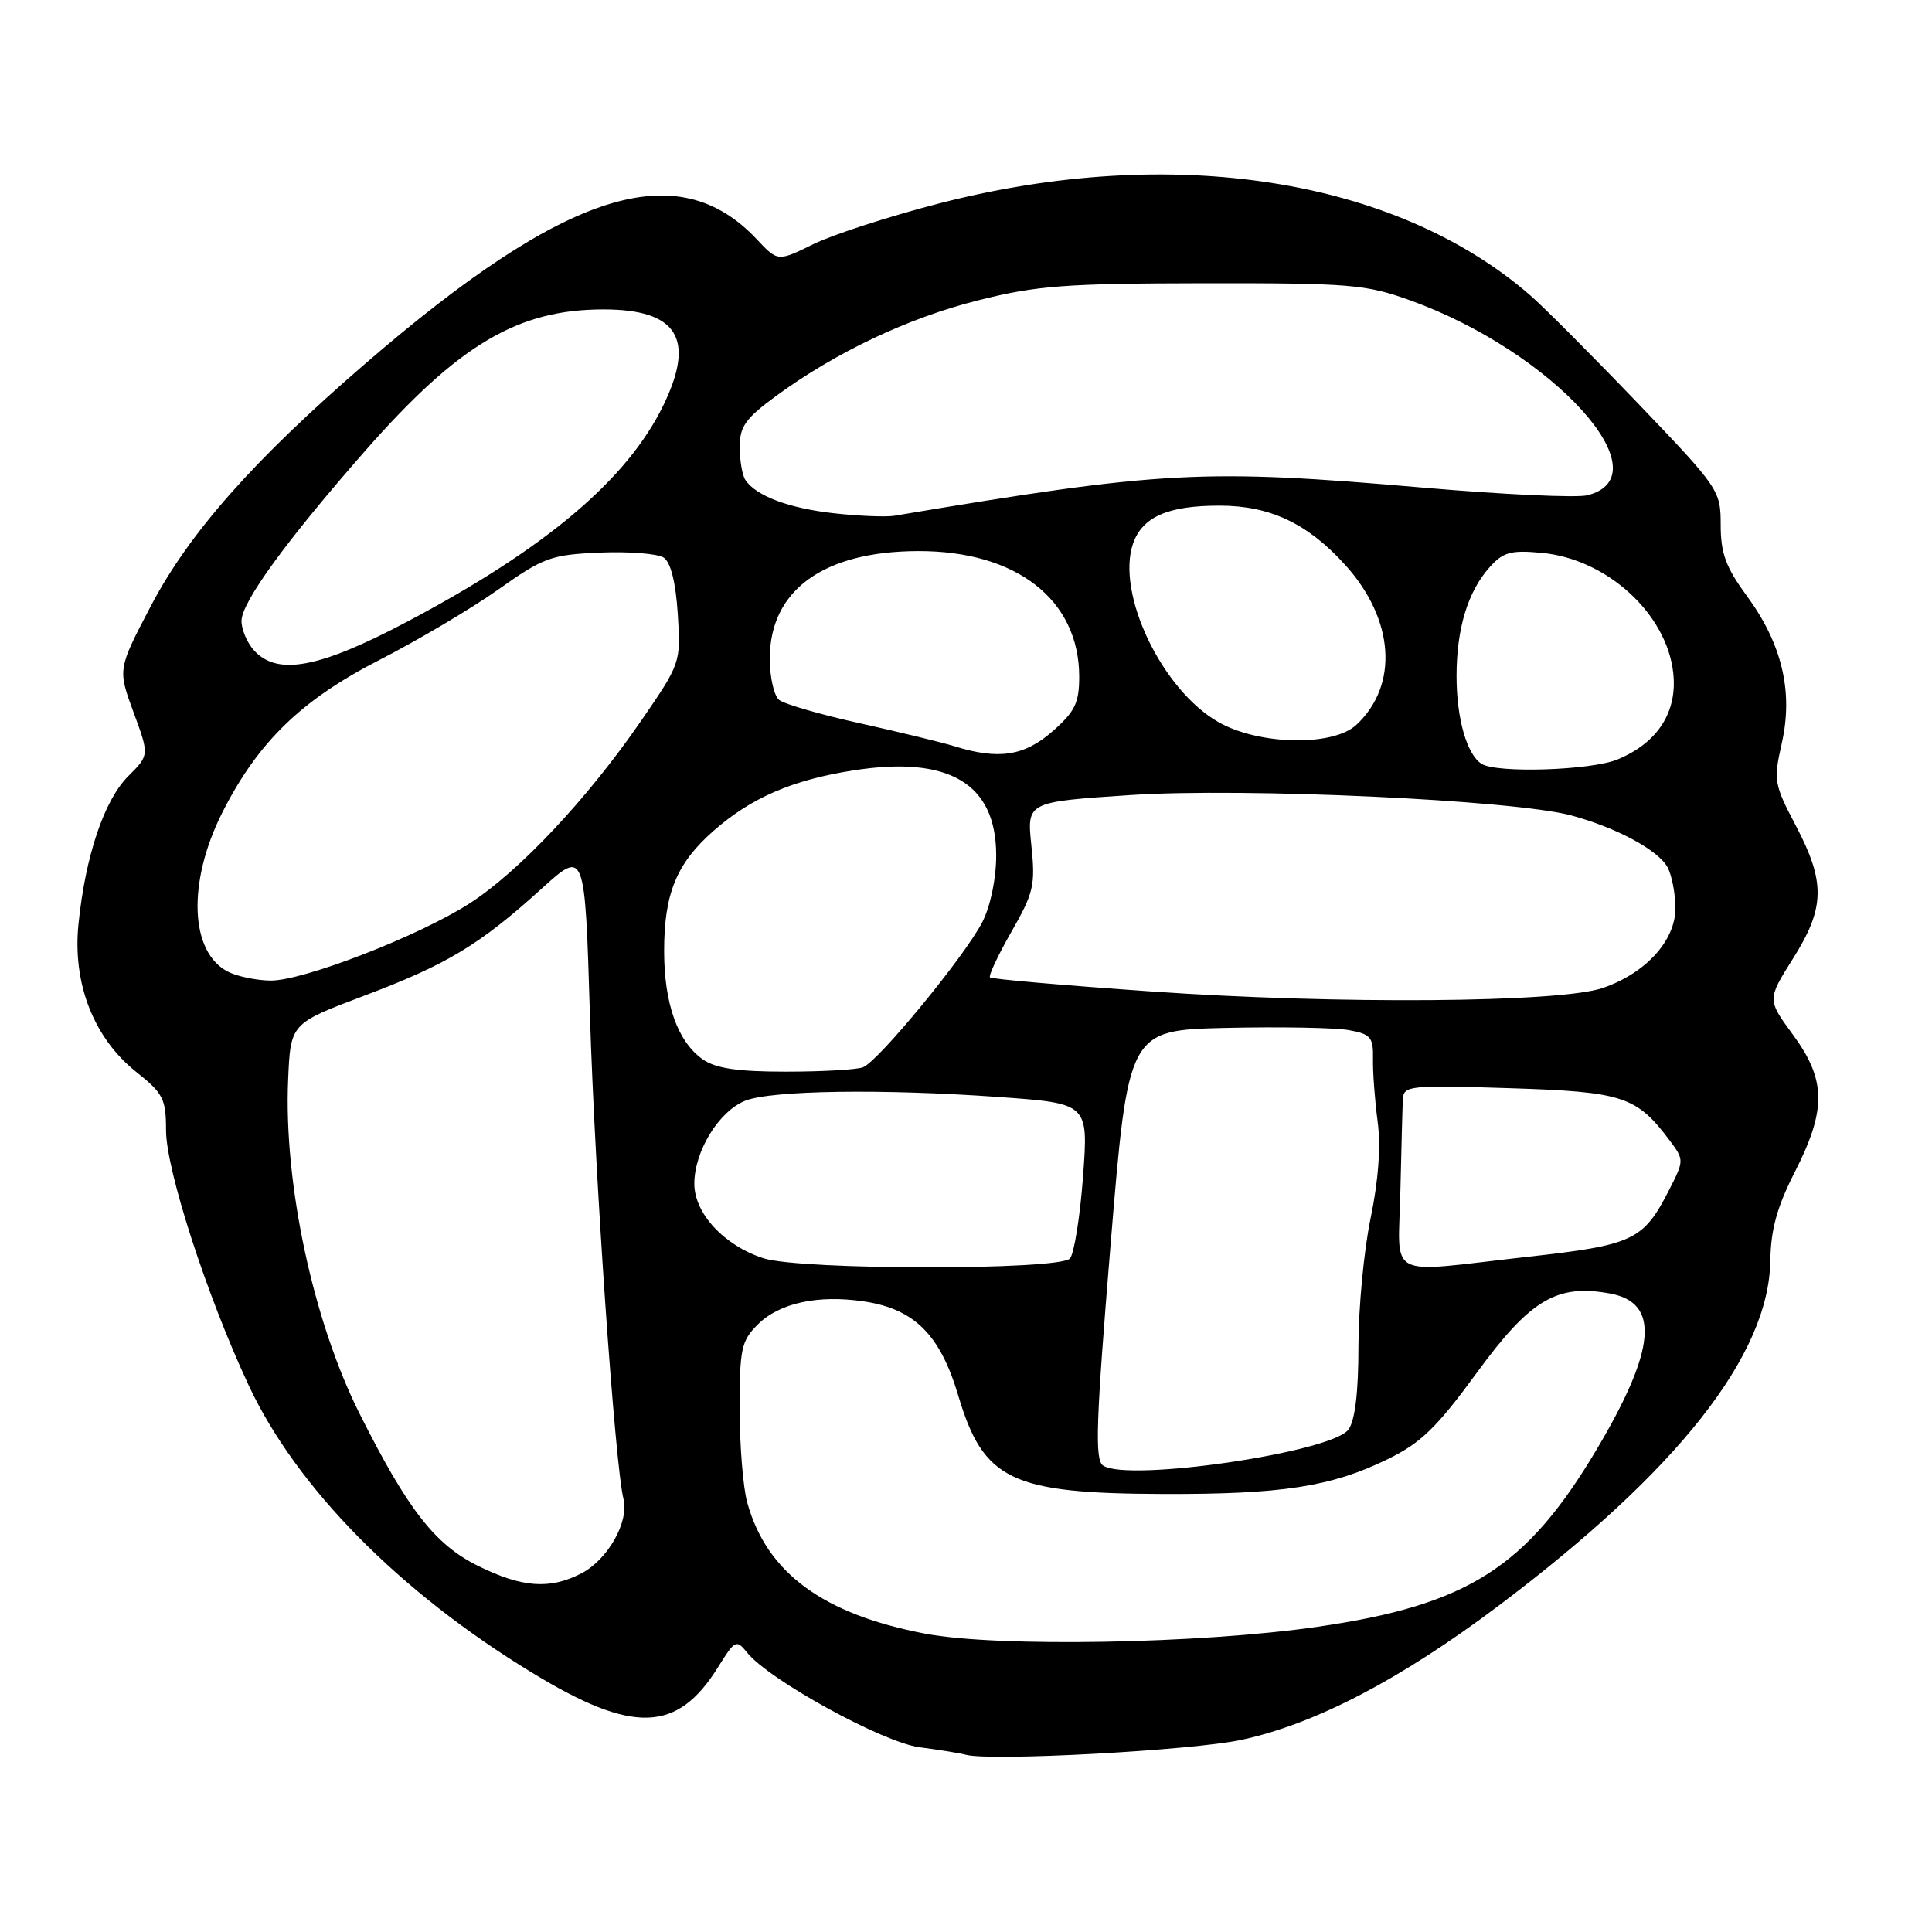 <?xml version="1.0" encoding="UTF-8" standalone="no"?>
<!DOCTYPE svg PUBLIC "-//W3C//DTD SVG 1.1//EN" "http://www.w3.org/Graphics/SVG/1.1/DTD/svg11.dtd" >
<svg xmlns="http://www.w3.org/2000/svg" xmlns:xlink="http://www.w3.org/1999/xlink" version="1.1" viewBox="0 0 256 256">
 <g >
 <path fill="currentColor"
d=" M 164.50 230.54 C 174.25 228.45 185.59 222.53 198.50 212.82 C 222.33 194.89 234.40 179.57 234.58 167.02 C 234.64 162.91 235.47 159.91 237.83 155.28 C 242.03 147.03 241.98 143.10 237.58 137.11 C 234.16 132.45 234.16 132.45 237.58 127.02 C 241.83 120.28 241.90 116.92 237.97 109.43 C 235.07 103.92 234.98 103.43 236.11 98.42 C 237.63 91.61 236.12 85.29 231.43 78.91 C 228.68 75.16 228.00 73.31 228.00 69.56 C 228.00 64.98 227.79 64.67 217.01 53.42 C 210.97 47.12 204.56 40.69 202.76 39.13 C 184.89 23.60 155.31 19.00 124.50 26.94 C 117.90 28.64 110.37 31.08 107.78 32.35 C 103.06 34.67 103.06 34.67 100.28 31.71 C 89.78 20.53 74.99 25.23 48.43 48.16 C 33.60 60.96 25.06 70.61 19.96 80.35 C 15.60 88.68 15.60 88.68 17.69 94.37 C 19.79 100.06 19.79 100.06 16.98 102.86 C 13.80 106.05 11.32 113.40 10.40 122.43 C 9.59 130.35 12.43 137.59 18.13 142.10 C 21.61 144.86 22.00 145.63 22.00 149.75 C 22.00 155.00 27.37 171.60 32.92 183.50 C 39.26 197.09 52.88 210.92 70.53 221.66 C 83.87 229.79 89.74 229.61 95.15 220.90 C 97.39 217.30 97.57 217.20 99.00 218.98 C 101.91 222.61 116.98 230.88 121.84 231.52 C 124.40 231.85 127.17 232.30 128.00 232.52 C 131.32 233.39 157.95 231.95 164.50 230.54 Z  M 122.60 216.47 C 109.05 213.89 101.60 208.41 99.02 199.12 C 98.46 197.13 98.01 191.54 98.01 186.70 C 98.00 178.76 98.23 177.68 100.39 175.52 C 103.25 172.65 108.40 171.53 114.50 172.45 C 121.17 173.45 124.57 176.85 126.97 184.91 C 130.32 196.15 133.94 197.89 154.11 197.96 C 169.86 198.01 176.40 197.00 183.85 193.36 C 188.27 191.21 190.35 189.19 195.69 181.89 C 202.80 172.16 206.31 170.09 213.40 171.41 C 219.96 172.65 219.43 178.81 211.60 192.00 C 202.28 207.71 194.49 212.67 174.63 215.55 C 159.08 217.81 132.17 218.29 122.60 216.47 Z  M 63.25 207.44 C 57.60 204.62 54.01 199.99 47.63 187.29 C 41.49 175.04 37.58 156.79 38.18 143.06 C 38.50 135.62 38.50 135.62 48.25 131.94 C 59.25 127.79 63.55 125.20 71.77 117.75 C 77.50 112.56 77.50 112.56 78.17 134.53 C 78.81 155.66 81.48 194.07 82.61 198.60 C 83.38 201.64 80.54 206.67 77.03 208.48 C 72.84 210.65 69.13 210.37 63.25 207.44 Z  M 146.16 194.19 C 145.05 193.43 145.22 188.45 147.16 164.89 C 149.50 136.50 149.50 136.50 162.50 136.20 C 169.65 136.04 176.96 136.17 178.75 136.50 C 181.63 137.02 181.98 137.45 181.93 140.29 C 181.89 142.06 182.17 145.78 182.54 148.57 C 182.98 151.86 182.66 156.37 181.61 161.43 C 180.72 165.71 180.00 173.35 180.00 178.42 C 180.00 184.49 179.55 188.24 178.67 189.43 C 176.47 192.45 149.40 196.41 146.16 194.19 Z  M 101.18 166.73 C 95.97 165.06 92.00 160.79 92.00 156.85 C 92.01 152.53 95.25 147.25 98.75 145.85 C 102.22 144.47 116.96 144.26 132.36 145.36 C 144.22 146.21 144.22 146.21 143.51 155.86 C 143.12 161.16 142.34 166.06 141.78 166.75 C 140.48 168.33 106.13 168.32 101.18 166.73 Z  M 185.56 157.75 C 185.69 152.11 185.83 146.65 185.89 145.62 C 185.99 143.86 186.84 143.77 200.02 144.19 C 215.11 144.67 216.85 145.25 221.28 151.17 C 223.15 153.68 223.15 153.78 221.20 157.61 C 217.75 164.37 216.49 164.97 202.36 166.54 C 183.28 168.67 185.31 169.74 185.56 157.75 Z  M 93.12 140.37 C 89.80 138.04 88.00 133.00 88.00 126.00 C 88.00 118.40 89.65 114.39 94.55 110.09 C 99.53 105.71 104.97 103.36 113.02 102.09 C 125.74 100.09 132.00 103.80 132.00 113.34 C 132.00 116.44 131.25 120.04 130.17 122.17 C 127.88 126.65 116.39 140.64 114.35 141.42 C 113.52 141.74 108.92 142.00 104.14 142.00 C 97.72 142.00 94.84 141.57 93.12 140.37 Z  M 152.54 131.37 C 141.01 130.57 131.39 129.73 131.18 129.51 C 130.96 129.30 132.24 126.57 134.02 123.46 C 136.97 118.31 137.21 117.27 136.66 112.03 C 136.06 106.26 136.06 106.26 149.78 105.35 C 164.85 104.35 200.59 106.00 208.20 108.05 C 214.21 109.67 219.75 112.66 220.97 114.94 C 221.53 116.00 222.00 118.44 222.00 120.36 C 222.00 124.64 218.05 128.97 212.38 130.91 C 206.66 132.87 177.16 133.09 152.54 131.37 Z  M 30.32 128.81 C 25.14 126.31 24.77 116.93 29.48 107.62 C 34.19 98.32 39.92 92.76 50.23 87.47 C 55.33 84.86 62.42 80.66 66.00 78.13 C 72.03 73.86 73.01 73.50 79.50 73.22 C 83.35 73.06 87.15 73.36 87.95 73.89 C 88.88 74.52 89.54 77.18 89.81 81.36 C 90.22 87.83 90.20 87.88 84.86 95.64 C 77.78 105.91 68.74 115.52 62.22 119.71 C 55.43 124.07 40.04 130.02 35.79 129.93 C 33.98 129.90 31.52 129.39 30.32 128.81 Z  M 196.31 101.21 C 194.36 99.97 193.00 95.20 193.00 89.58 C 193.00 83.29 194.50 78.36 197.39 75.15 C 199.19 73.15 200.20 72.87 204.32 73.26 C 212.93 74.08 220.83 81.29 221.71 89.14 C 222.29 94.32 219.68 98.40 214.36 100.62 C 210.87 102.08 198.32 102.49 196.31 101.21 Z  M 126.50 98.89 C 124.85 98.38 119.22 97.01 114.00 95.85 C 108.78 94.70 103.94 93.30 103.25 92.75 C 102.56 92.20 102.00 89.74 102.00 87.28 C 102.00 78.21 109.10 73.06 121.64 73.02 C 134.67 72.98 142.99 79.46 143.00 89.65 C 143.00 93.14 142.45 94.28 139.47 96.90 C 135.73 100.18 132.31 100.70 126.50 98.89 Z  M 161.50 95.71 C 153.99 91.48 147.84 78.63 150.14 72.01 C 151.38 68.48 154.75 67.00 161.59 67.00 C 168.29 67.00 173.28 69.36 178.26 74.87 C 184.77 82.07 185.37 90.78 179.72 96.05 C 176.64 98.92 166.87 98.74 161.50 95.71 Z  M 33.65 86.17 C 32.74 85.17 32.00 83.41 32.00 82.28 C 32.00 79.80 37.95 71.63 48.42 59.70 C 60.78 45.65 68.61 41.00 79.96 41.00 C 89.74 41.00 92.18 44.87 87.92 53.66 C 83.15 63.52 72.32 72.67 53.91 82.40 C 42.28 88.55 36.74 89.58 33.65 86.17 Z  M 110.50 68.01 C 104.54 67.35 100.17 65.71 98.77 63.60 C 98.36 63.00 98.02 61.04 98.02 59.26 C 98.00 56.54 98.77 55.46 102.75 52.53 C 110.74 46.67 120.32 42.13 129.63 39.79 C 137.38 37.84 141.15 37.56 159.50 37.53 C 178.94 37.51 180.98 37.68 186.89 39.81 C 205.77 46.62 220.67 63.04 210.32 65.63 C 208.92 65.98 199.17 65.53 188.64 64.62 C 159.40 62.09 154.10 62.37 118.50 68.34 C 117.40 68.52 113.80 68.38 110.50 68.01 Z "/>
</g>
</svg>